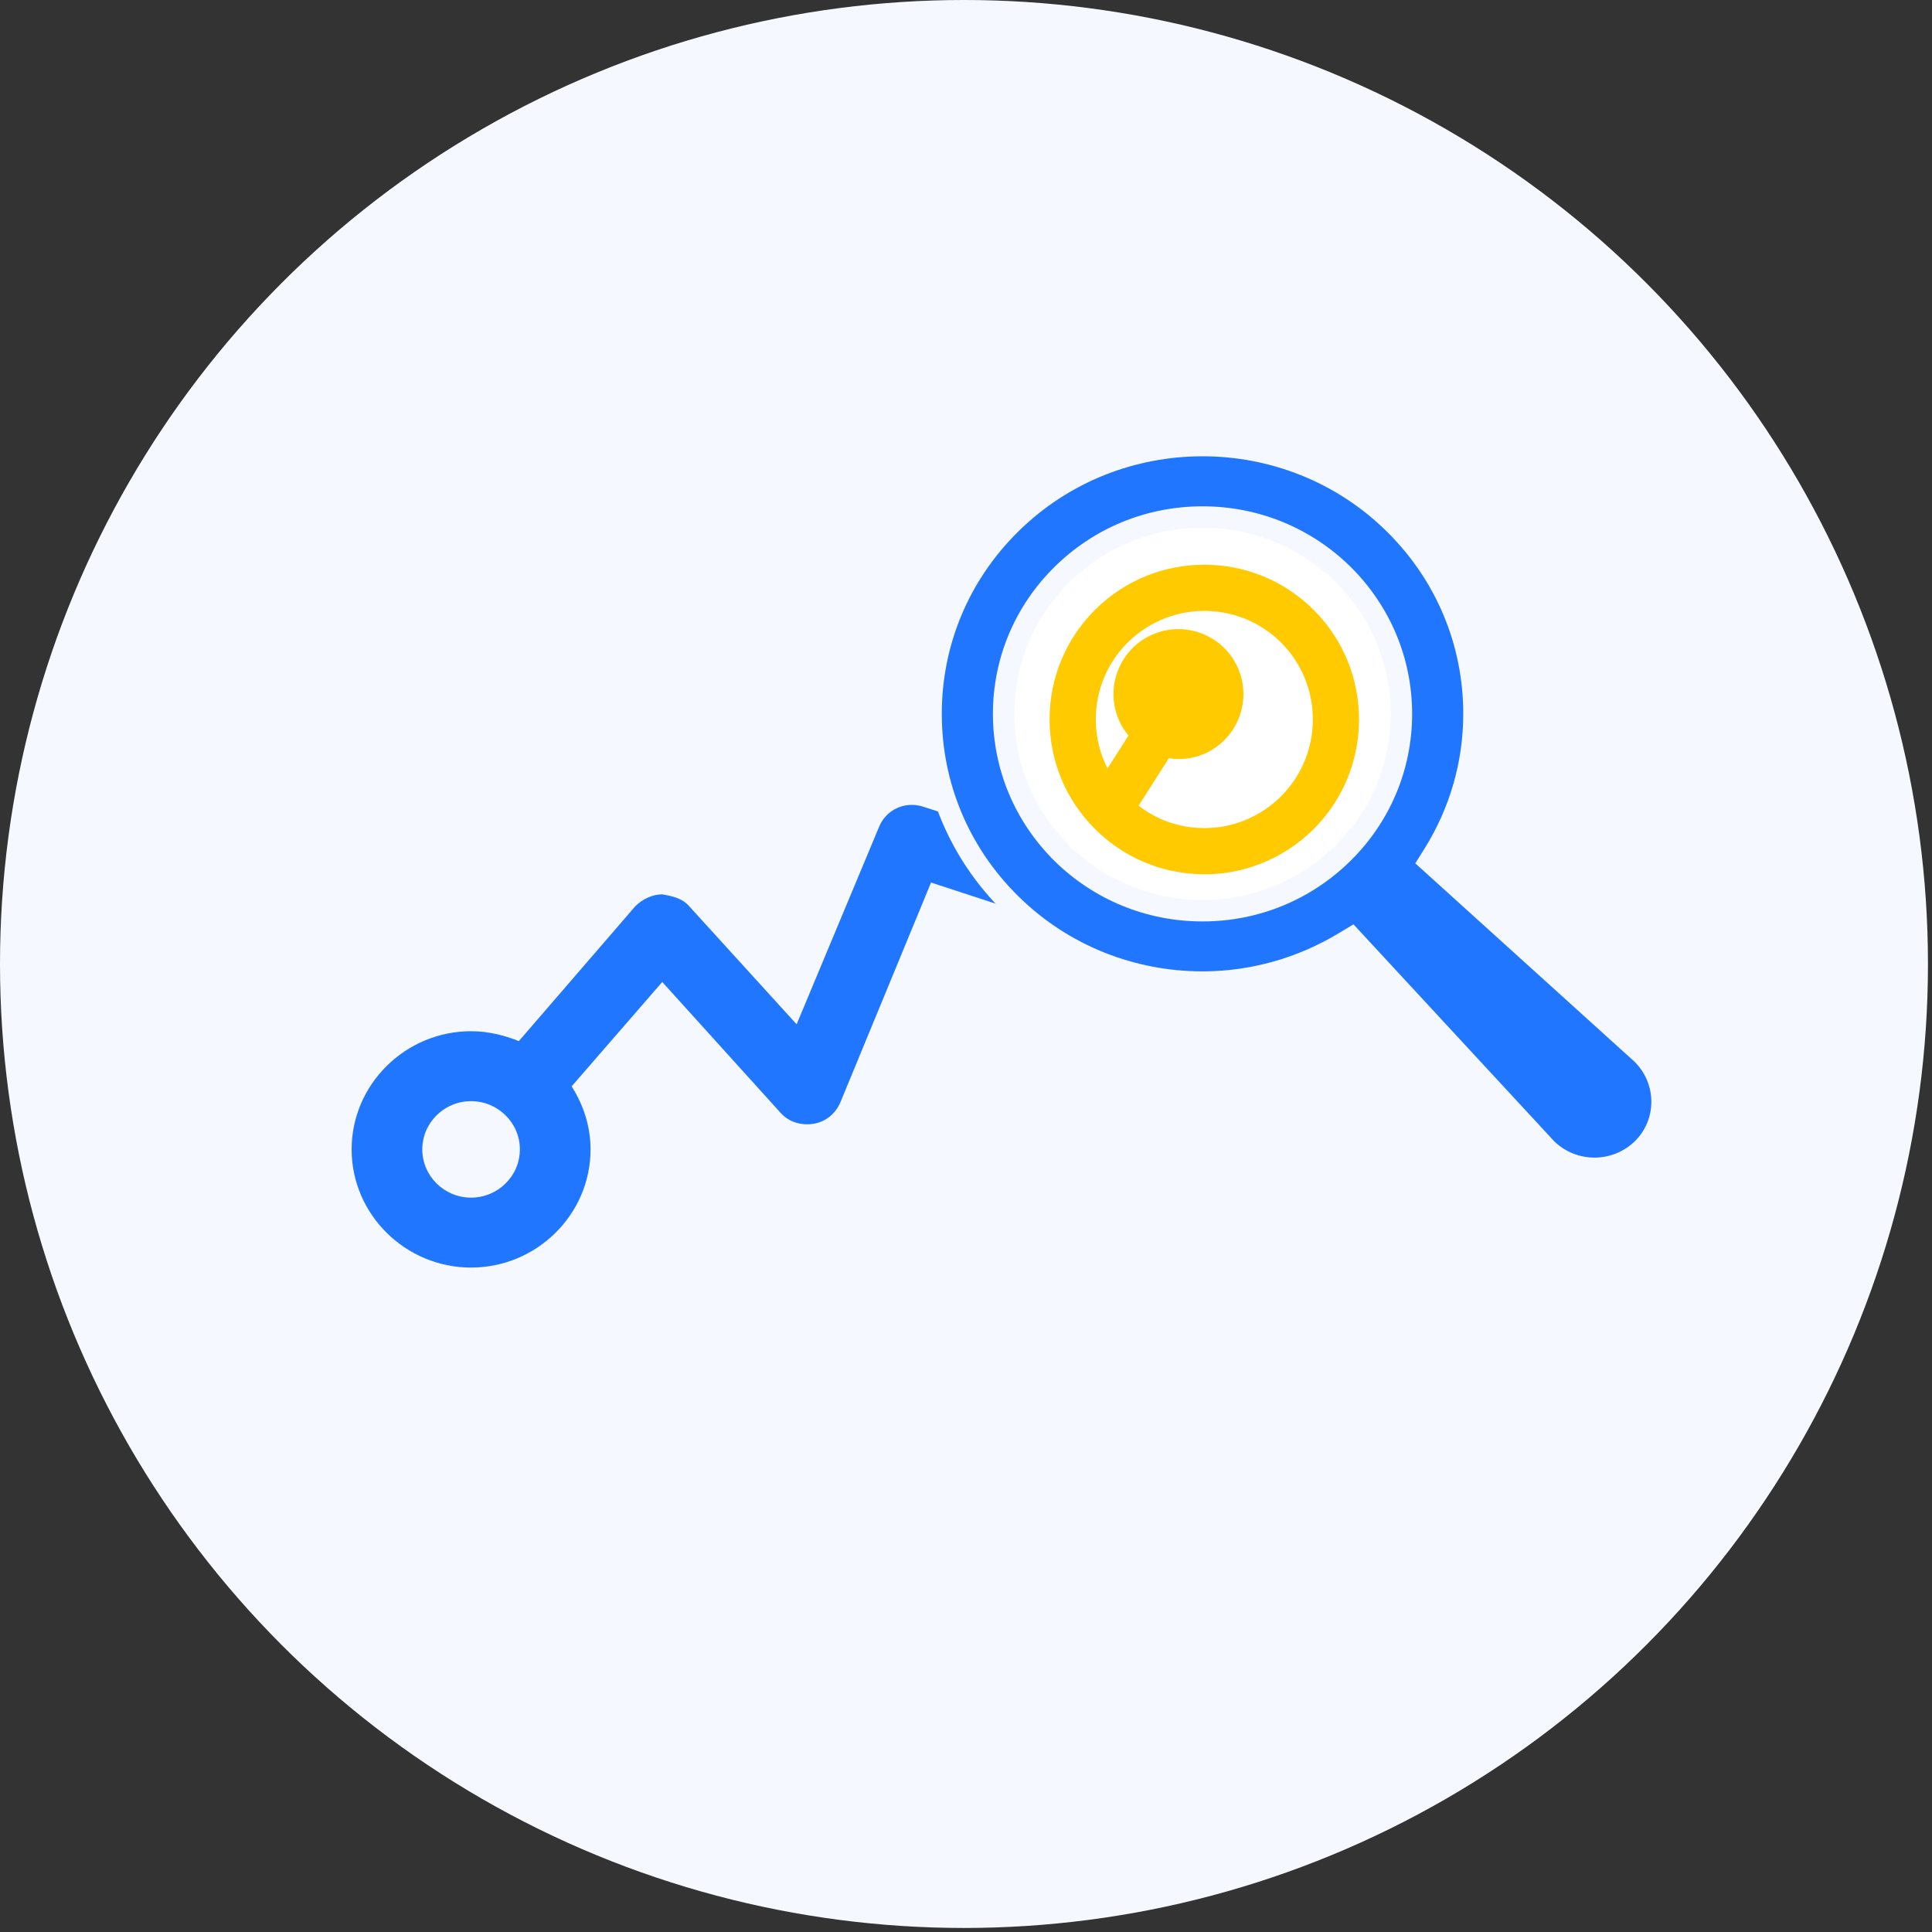<?xml version="1.0" encoding="UTF-8"?> <svg xmlns="http://www.w3.org/2000/svg" width="45" height="45" viewBox="0 0 45 45" fill="none"><rect x="0" y="0" width="45" height="45" fill="#333333" stroke="none"/><circle cx="22.453" cy="22.453" r="22.453" fill="#F5F9FF"></circle><g clip-path="url(#clip0_422_532)"><path d="M27.437 13.261C25.907 13.261 24.654 14.5 24.654 16.014C24.654 16.794 24.979 17.482 25.489 17.986L24.562 19.776L21.501 18.789C21.083 18.652 20.643 18.858 20.48 19.248L18.555 23.858L16.051 21.106C15.889 20.923 15.68 20.877 15.425 20.831C15.193 20.831 14.961 20.946 14.799 21.106L12.085 24.249C11.738 24.111 11.367 24.019 10.972 24.019C9.442 24.019 8.19 25.258 8.19 26.772C8.19 28.285 9.442 29.524 10.972 29.524C12.503 29.524 13.755 28.285 13.755 26.772C13.755 26.244 13.593 25.739 13.314 25.304L15.425 22.872L18.184 25.923C18.37 26.129 18.648 26.221 18.95 26.175C19.228 26.129 19.46 25.946 19.576 25.671L21.686 20.556L24.701 21.542C25.095 21.657 25.513 21.496 25.698 21.129L26.95 18.721C27.113 18.744 27.252 18.767 27.414 18.767C28.945 18.767 30.197 17.528 30.197 16.014C30.197 14.5 28.968 13.261 27.437 13.261L27.437 13.261ZM10.972 27.895C10.346 27.895 9.836 27.391 9.836 26.771C9.836 26.152 10.346 25.648 10.972 25.648C11.598 25.648 12.109 26.152 12.109 26.771C12.109 27.391 11.598 27.895 10.972 27.895ZM27.437 17.161C26.811 17.161 26.301 16.656 26.301 16.037C26.301 15.418 26.811 14.913 27.437 14.913C28.063 14.913 28.574 15.418 28.574 16.037C28.573 16.656 28.063 17.161 27.437 17.161Z" fill="#2176FF"></path><ellipse cx="28.19" cy="16.78" rx="4.698" ry="4.698" fill="white"></ellipse><path d="M24.733 13.387C23.86 14.25 23.377 15.401 23.377 16.627C23.377 17.854 23.86 19.005 24.733 19.871L24.733 19.872C25.609 20.734 26.771 21.212 28.009 21.212C29.247 21.212 30.409 20.734 31.285 19.868C32.157 19.005 32.641 17.854 32.641 16.627C32.641 15.401 32.157 14.25 31.285 13.383L31.285 13.383C30.409 12.52 29.247 12.043 28.009 12.043C26.771 12.043 25.609 12.52 24.733 13.387ZM24.733 13.387L24.909 13.564L24.733 13.387ZM28.063 22.875H28.009C26.388 22.875 24.769 22.266 23.537 21.047L23.537 21.047C22.342 19.866 21.686 18.297 21.686 16.627C21.686 14.957 22.342 13.388 23.537 12.207L23.537 12.207C26.002 9.768 30.016 9.768 32.482 12.207L32.482 12.207C33.676 13.388 34.332 14.957 34.332 16.627C34.332 17.797 34.003 18.914 33.399 19.887L33.288 20.064L33.443 20.204L38.245 24.549C38.869 25.168 38.866 26.154 38.256 26.758C37.946 27.06 37.543 27.213 37.138 27.213C36.736 27.213 36.334 27.061 36.025 26.761L31.618 21.998L31.48 21.849L31.305 21.954C30.312 22.553 29.19 22.865 28.063 22.875Z" fill="#2176FF" stroke="#F5F9FF" stroke-width="0.5"></path><ellipse cx="27.183" cy="15.773" rx="1.007" ry="1.007" fill="#FFCA00"></ellipse><path d="M30.428 14.389C29.122 13.078 26.994 13.074 25.683 14.38C25.049 15.013 24.698 15.855 24.697 16.751C24.695 17.648 25.042 18.491 25.675 19.126C26.035 19.487 26.459 19.756 26.937 19.924C27.41 20.09 27.926 20.149 28.43 20.094C28.716 20.061 28.995 19.991 29.262 19.888C29.693 19.721 30.089 19.465 30.419 19.136C31.729 17.829 31.734 15.7 30.428 14.389ZM30.012 18.727C29.569 19.168 28.985 19.45 28.365 19.521C27.942 19.567 27.526 19.52 27.128 19.38C26.779 19.257 26.466 19.065 26.192 18.817L27.107 17.379C27.362 17.452 27.64 17.449 27.906 17.346C28.555 17.094 28.878 16.36 28.626 15.71C28.374 15.061 27.64 14.737 26.991 14.989C26.342 15.241 26.018 15.975 26.271 16.625C26.344 16.814 26.461 16.971 26.602 17.099L25.792 18.37C25.456 17.901 25.272 17.341 25.273 16.752C25.274 16.01 25.564 15.313 26.09 14.789C26.37 14.51 26.696 14.303 27.043 14.168C28.04 13.781 29.218 13.99 30.02 14.795C31.101 15.881 31.098 17.645 30.012 18.727ZM26.808 16.416C26.671 16.063 26.847 15.664 27.2 15.527C27.553 15.39 27.952 15.566 28.089 15.919C28.226 16.272 28.05 16.671 27.697 16.808C27.344 16.945 26.945 16.769 26.808 16.416Z" fill="#FFCA00" stroke="#FFCA00" stroke-width="0.5"></path></g><defs><clipPath id="clip0_422_532"><rect width="32.217" height="21.478" fill="white" transform="translate(8.054 8.054)"></rect></clipPath></defs></svg> 